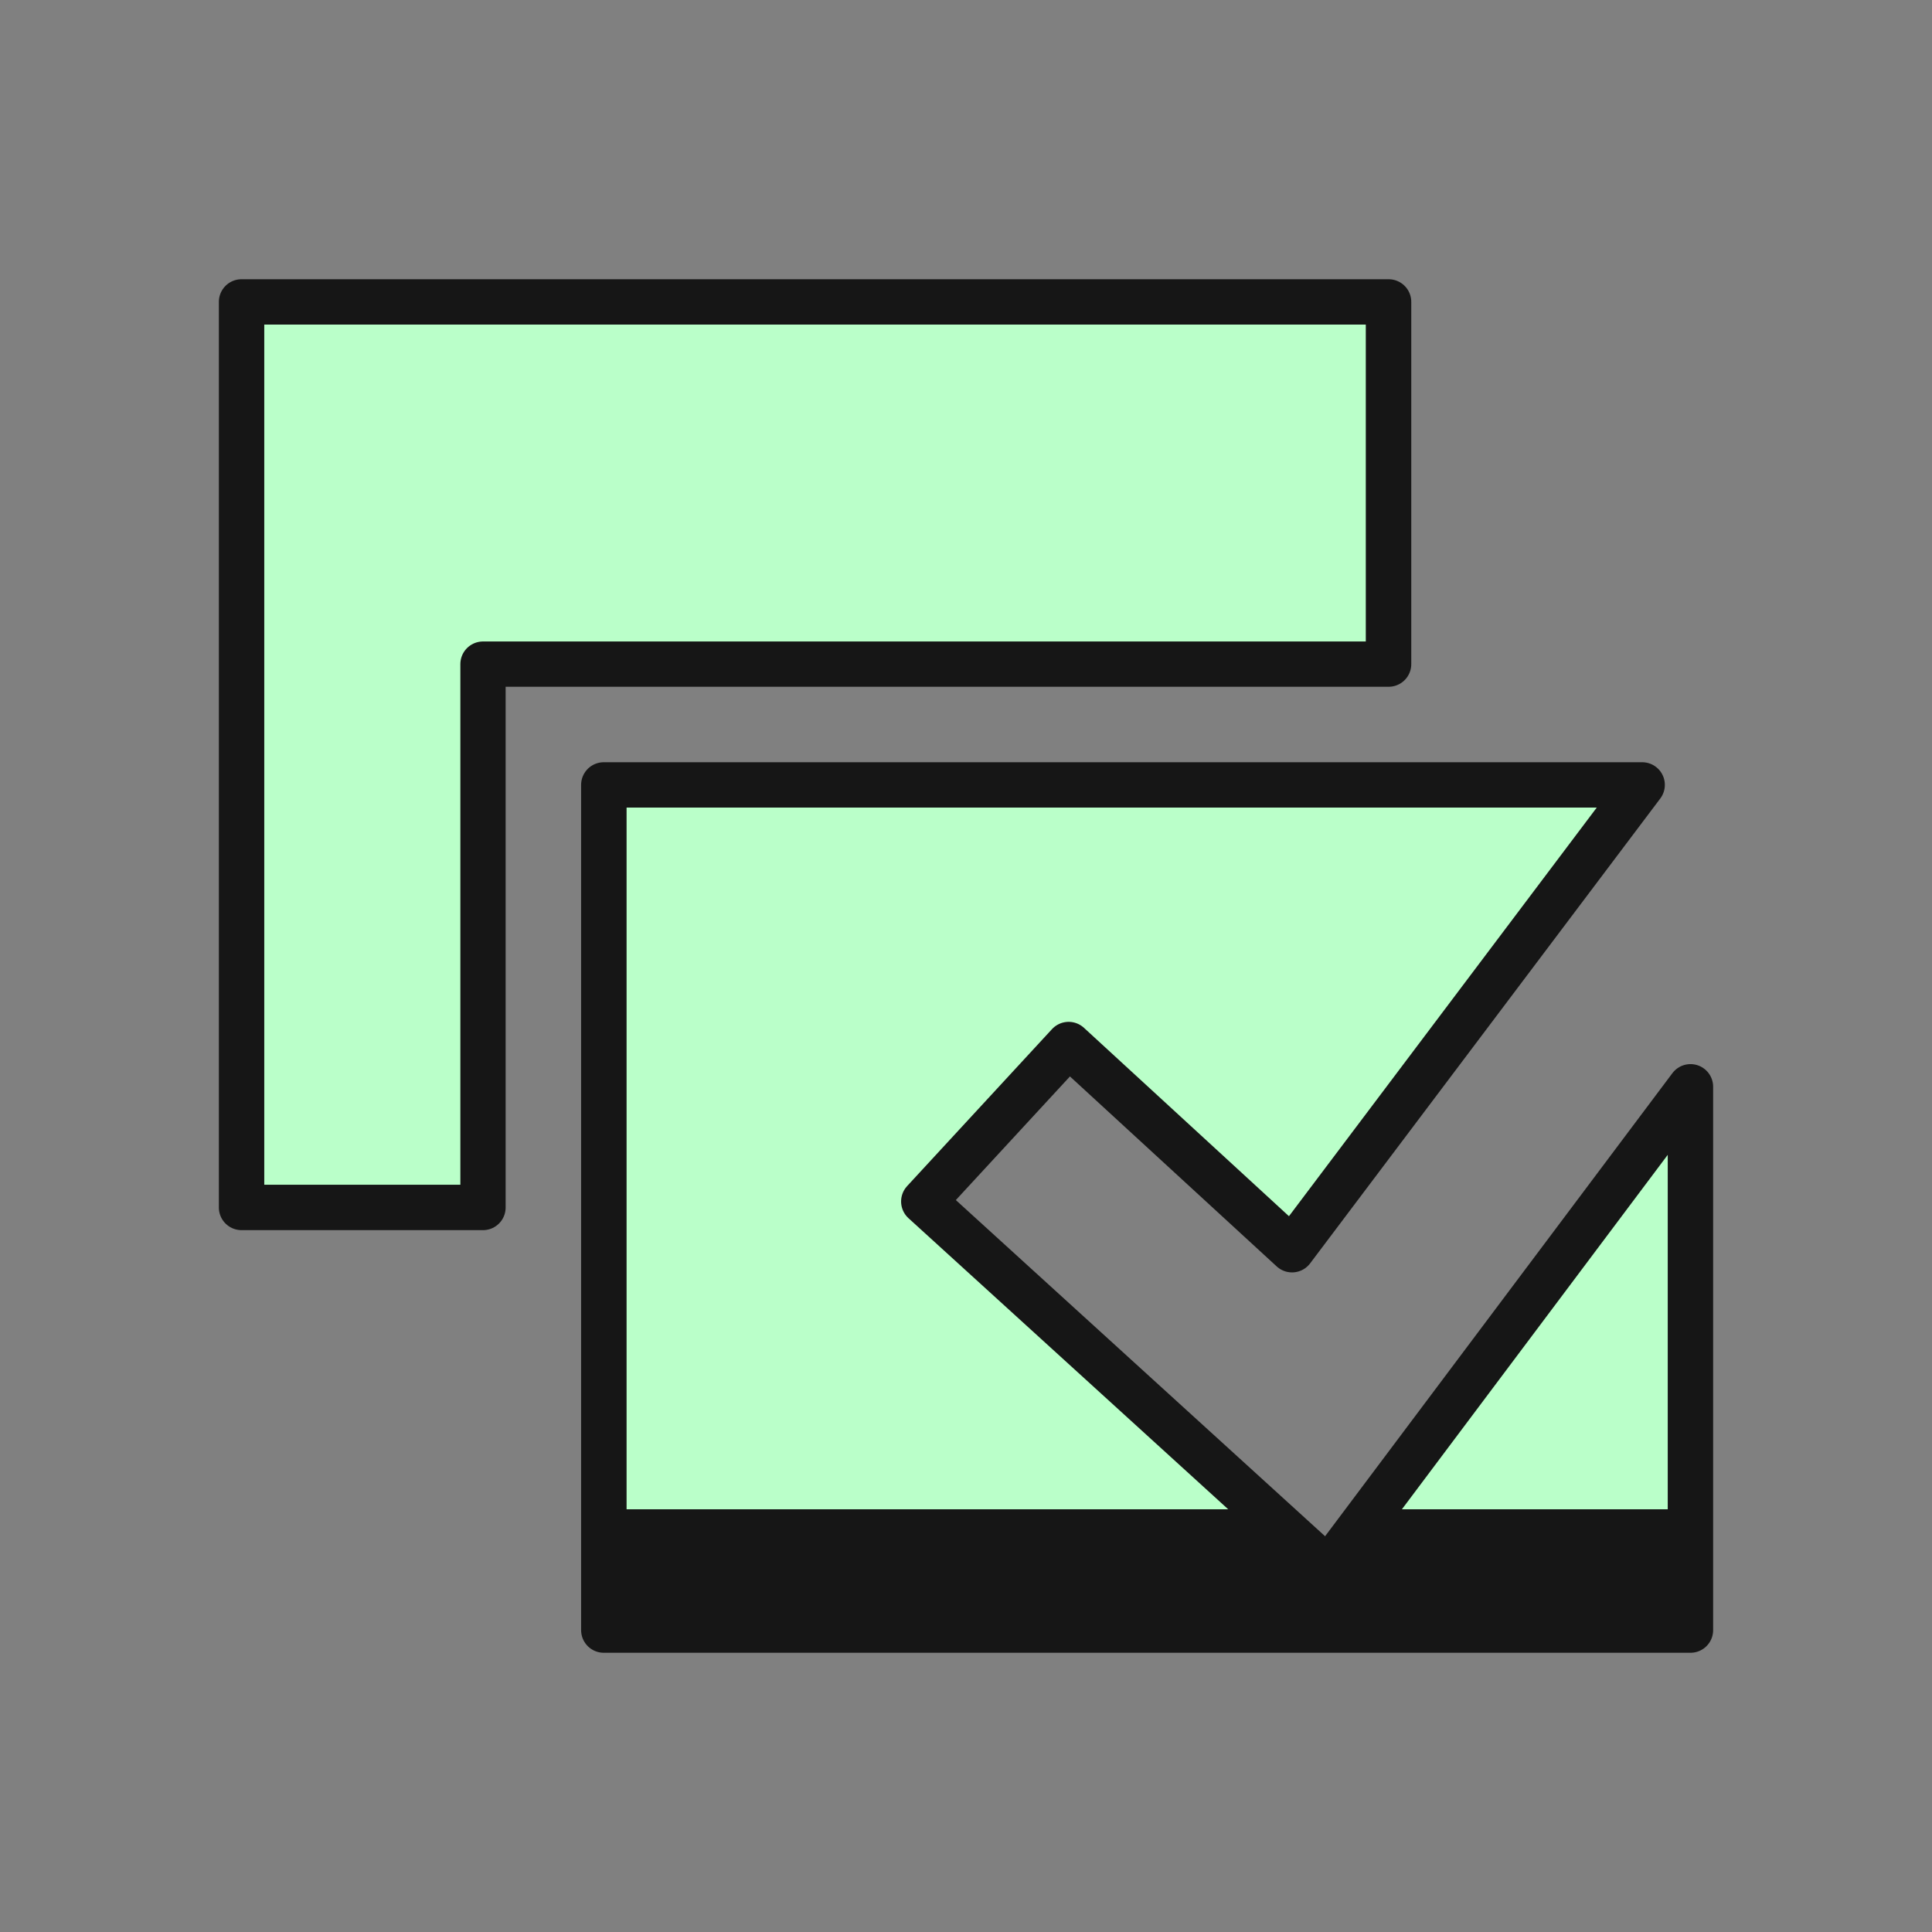 <?xml version="1.0" encoding="utf-8"?>
<!-- Generator: Adobe Illustrator 22.0.1, SVG Export Plug-In . SVG Version: 6.00 Build 0)  -->
<svg version="1.1" id="Layer_1" xmlns="http://www.w3.org/2000/svg" xmlns:xlink="http://www.w3.org/1999/xlink" x="0px" y="0px"
	 width="32px" height="32px" viewBox="0 0 32 32" style="enable-background:new 0 0 32 32;" xml:space="preserve">
<rect x="0" y="0" width="32" height="32" fill="#808080" stroke="none"/>
<style type="text/css">
	
		.st0{clip-path:url(#SVGID_1_);fill:#BAFFC9;stroke:#161616;stroke-width:0.75;stroke-linecap:round;stroke-linejoin:round;stroke-miterlimit:10;}
	.st1{fill:none;stroke:#161616;stroke-width:0.75;stroke-linecap:round;stroke-linejoin:round;}
	
		.st2{clip-path:url(#SVGID_2_);fill:#BAFFC9;stroke:#161616;stroke-width:0.75;stroke-linecap:round;stroke-linejoin:round;stroke-miterlimit:10;}
	.st3{clip-path:url(#SVGID_3_);fill:#161616;}
</style>
<g>
	<g>
		<g>
			<defs>
				<polygon id="SVGID_734_" points="4,5 4,20 8,20 8,11 23,11 23,5 				"/>
			</defs>
			<use xlink:href="#SVGID_734_"  style="overflow:visible;fill:#BAFFC9;"/>
			<clipPath id="SVGID_1_">
				<use xlink:href="#SVGID_734_"  style="overflow:visible;"/>
			</clipPath>
			<rect x="4" y="5" class="st0" width="19" height="15"/>
			
				<use xlink:href="#SVGID_734_"  style="overflow:visible;fill:none;stroke:#161616;stroke-width:0.75;stroke-linecap:round;stroke-linejoin:round;stroke-miterlimit:10;"/>
		</g>
	</g>
	<path class="st1" d="M26.5,9"/>
	<g>
		<g>
			<defs>
				<polygon id="SVGID_733_" points="10,13 10,27 28,27 28,18 22,26 22,26 22,26 15.3,19.9 17.7,17.3 21.4,20.7 27.2,13 				"/>
			</defs>
			<use xlink:href="#SVGID_733_"  style="overflow:visible;fill:#BAFFC9;"/>
			<clipPath id="SVGID_2_">
				<use xlink:href="#SVGID_733_"  style="overflow:visible;"/>
			</clipPath>
			<rect x="10" y="13" class="st2" width="18" height="14"/>
			
				<use xlink:href="#SVGID_733_"  style="overflow:visible;fill:none;stroke:#161616;stroke-width:0.75;stroke-linecap:round;stroke-linejoin:round;stroke-miterlimit:10;"/>
		</g>
	</g>
	<g>
		<g>
			<defs>
				<polygon id="SVGID_732_" points="22.8,25 22,26 22,26 22,26 20.9,25 10,25 10,27 28,27 28,25 				"/>
			</defs>
			<use xlink:href="#SVGID_732_"  style="overflow:visible;fill:#161616;"/>
			<clipPath id="SVGID_3_">
				<use xlink:href="#SVGID_732_"  style="overflow:visible;"/>
			</clipPath>
			<rect x="10" y="25" class="st3" width="18" height="2"/>
		</g>
	</g>
</g>
</svg>
